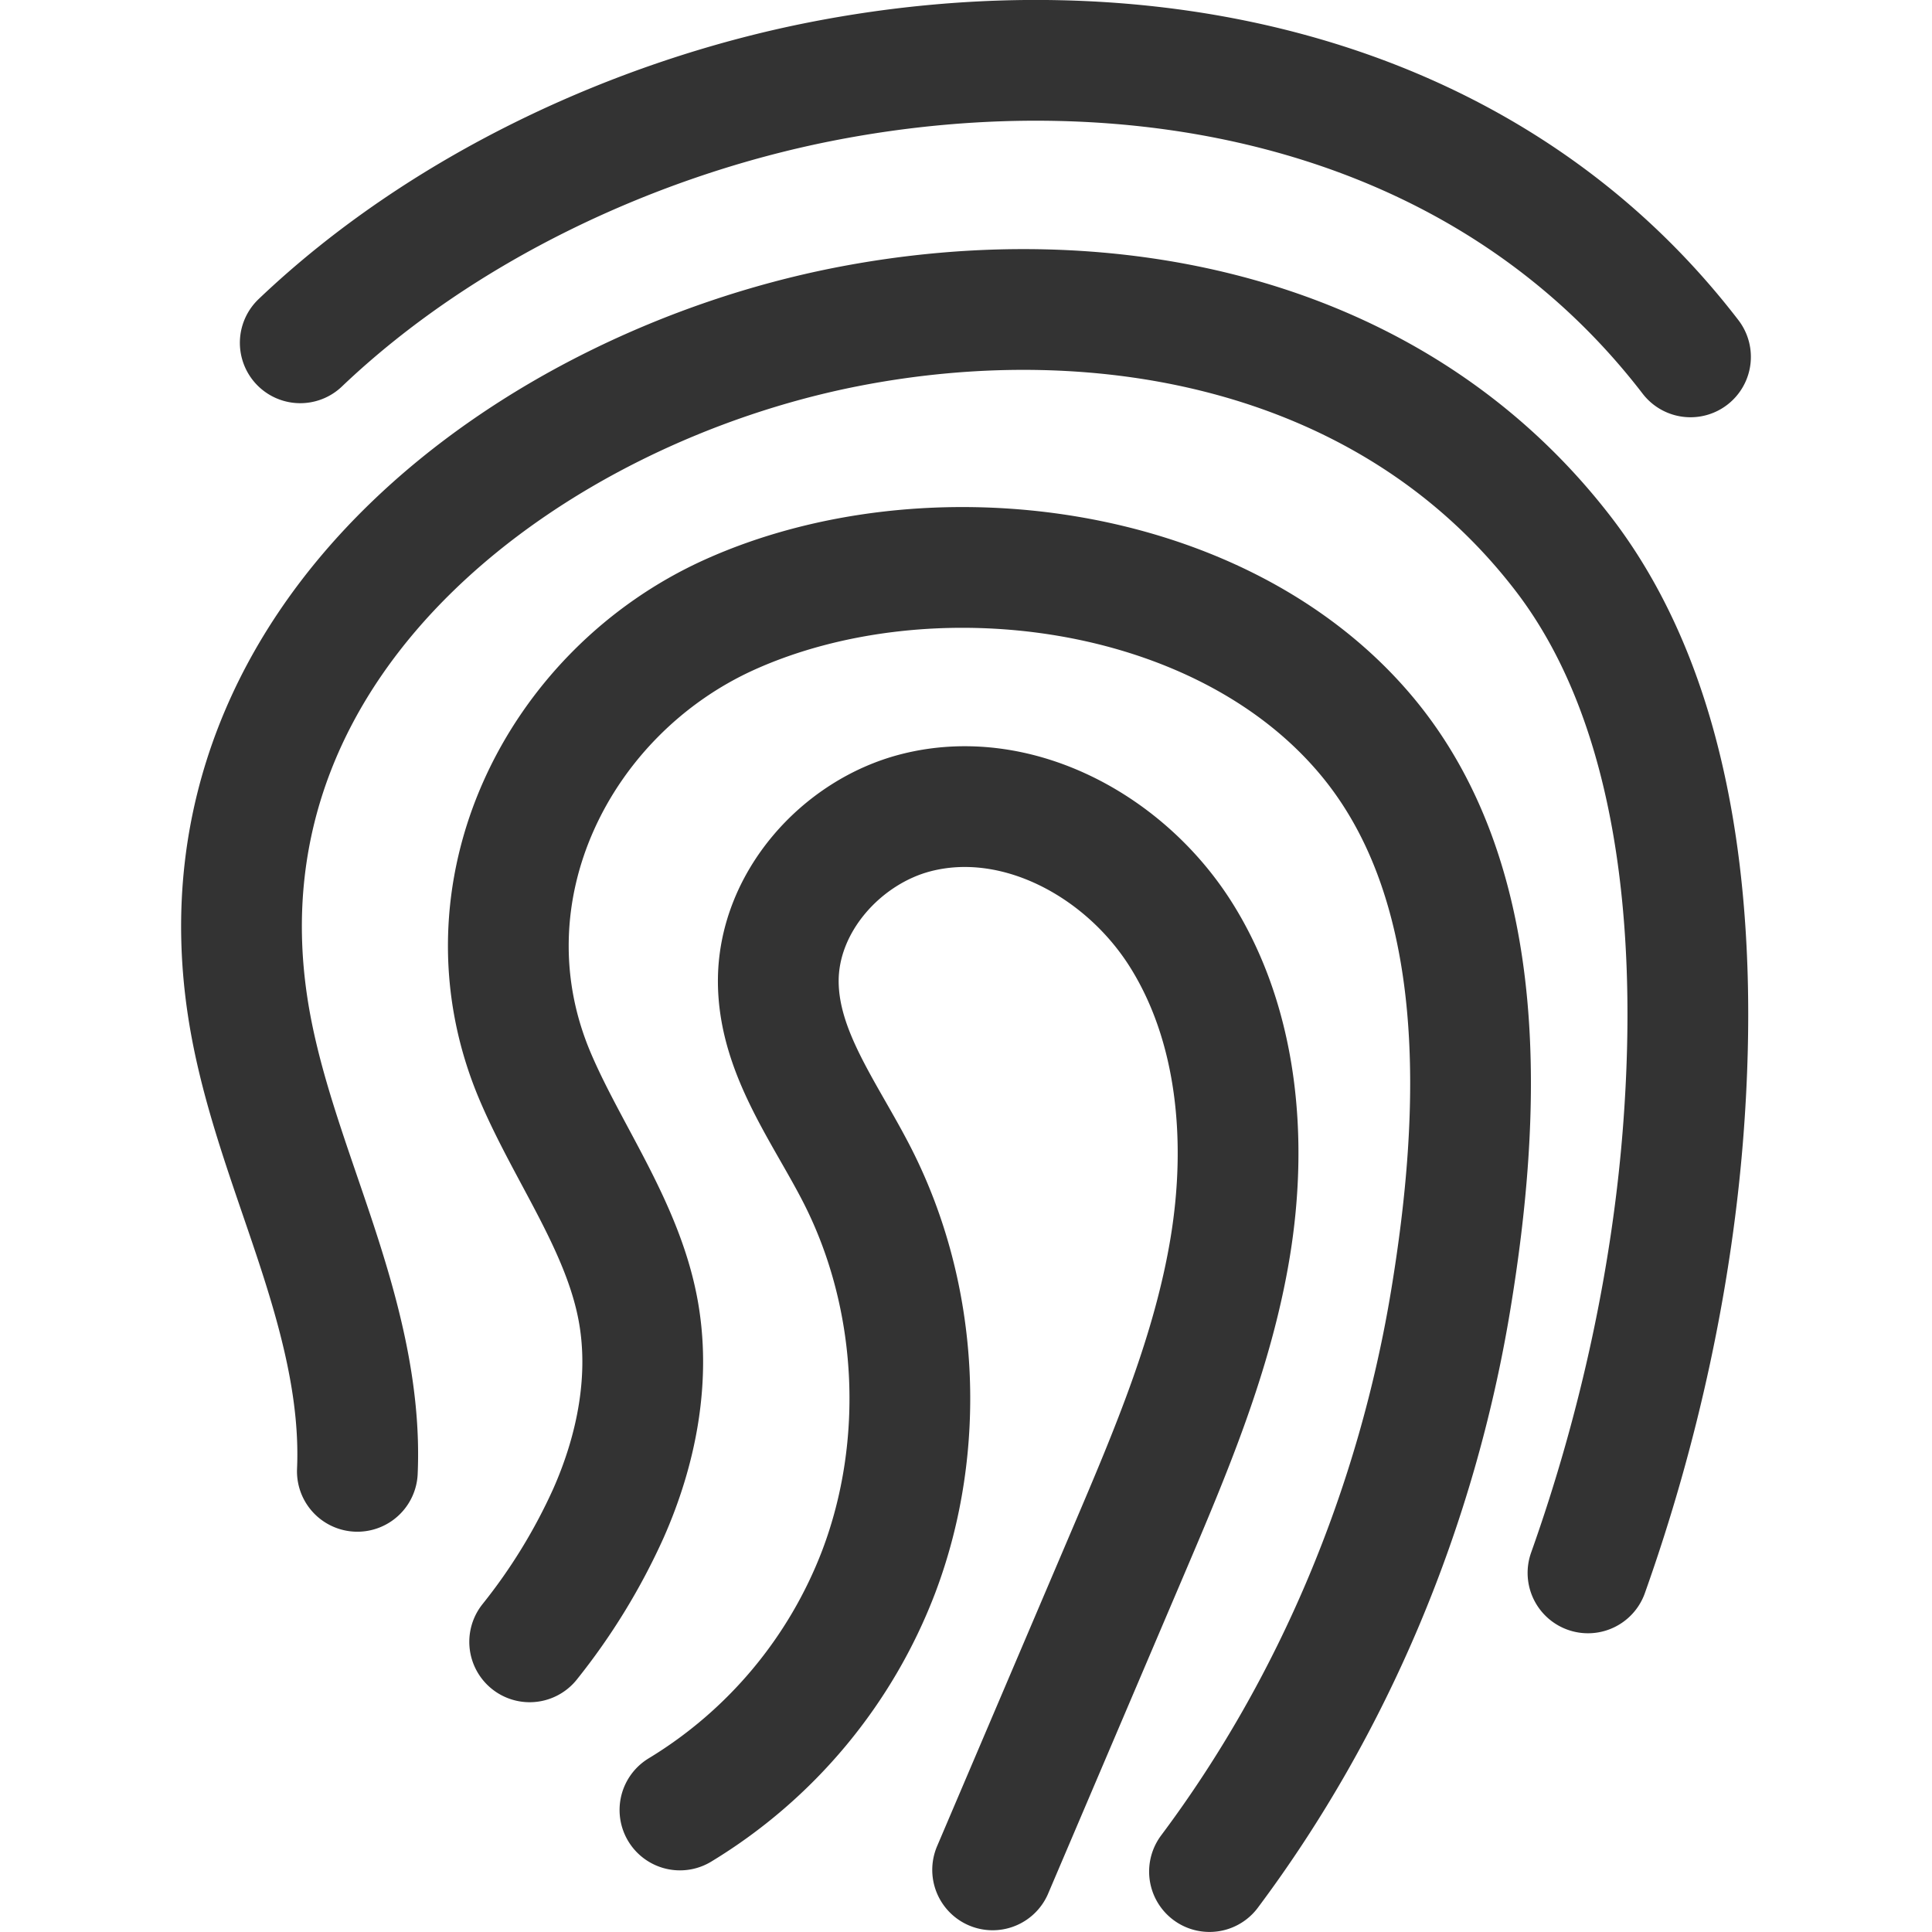 <svg xmlns="http://www.w3.org/2000/svg" viewBox="0 0 32 32"><path d="M11.262 29.979a7.915 7.915 0 0 0 3.292-3.946c.796-2.101.665-4.559-.35-6.556-.528-1.038-1.301-2.029-1.313-3.202-.014-1.325 1.048-2.502 2.288-2.816 1.664-.422 3.467.551 4.396 2.046.929 1.494 1.09 3.393.802 5.147-.288 1.753-.988 3.401-1.681 5.027l-2.255 5.292m-7.668-3.777a9.946 9.946 0 0 0 1.304-2.128c.467-1.053.708-2.256.484-3.408-.267-1.374-1.157-2.56-1.696-3.827-1.3-3.057.386-6.374 3.224-7.652 3.275-1.474 8.12-.89 10.545 2.007 2.08 2.484 1.897 6.302 1.396 9.339-.565 3.432-1.939 6.723-3.997 9.474m6.269-4.947c.854-2.401 1.405-4.951 1.585-7.417.23-3.142-.037-6.913-1.991-9.457-2.834-3.689-7.599-4.604-11.882-3.762-2.561.504-5.246 1.757-7.191 3.643-1.973 1.913-3.183 4.479-2.727 7.574.194 1.319.677 2.57 1.097 3.831.42 1.261.784 2.573.726 3.906M28 5.911C24.564 1.439 18.789.33 13.597 1.351c-3.064.603-6.275 2.09-8.624 4.327" stroke="#333" stroke-width="2" stroke-linecap="round" stroke-linejoin="round" stroke-miterlimit="10" fill="none"/></svg>